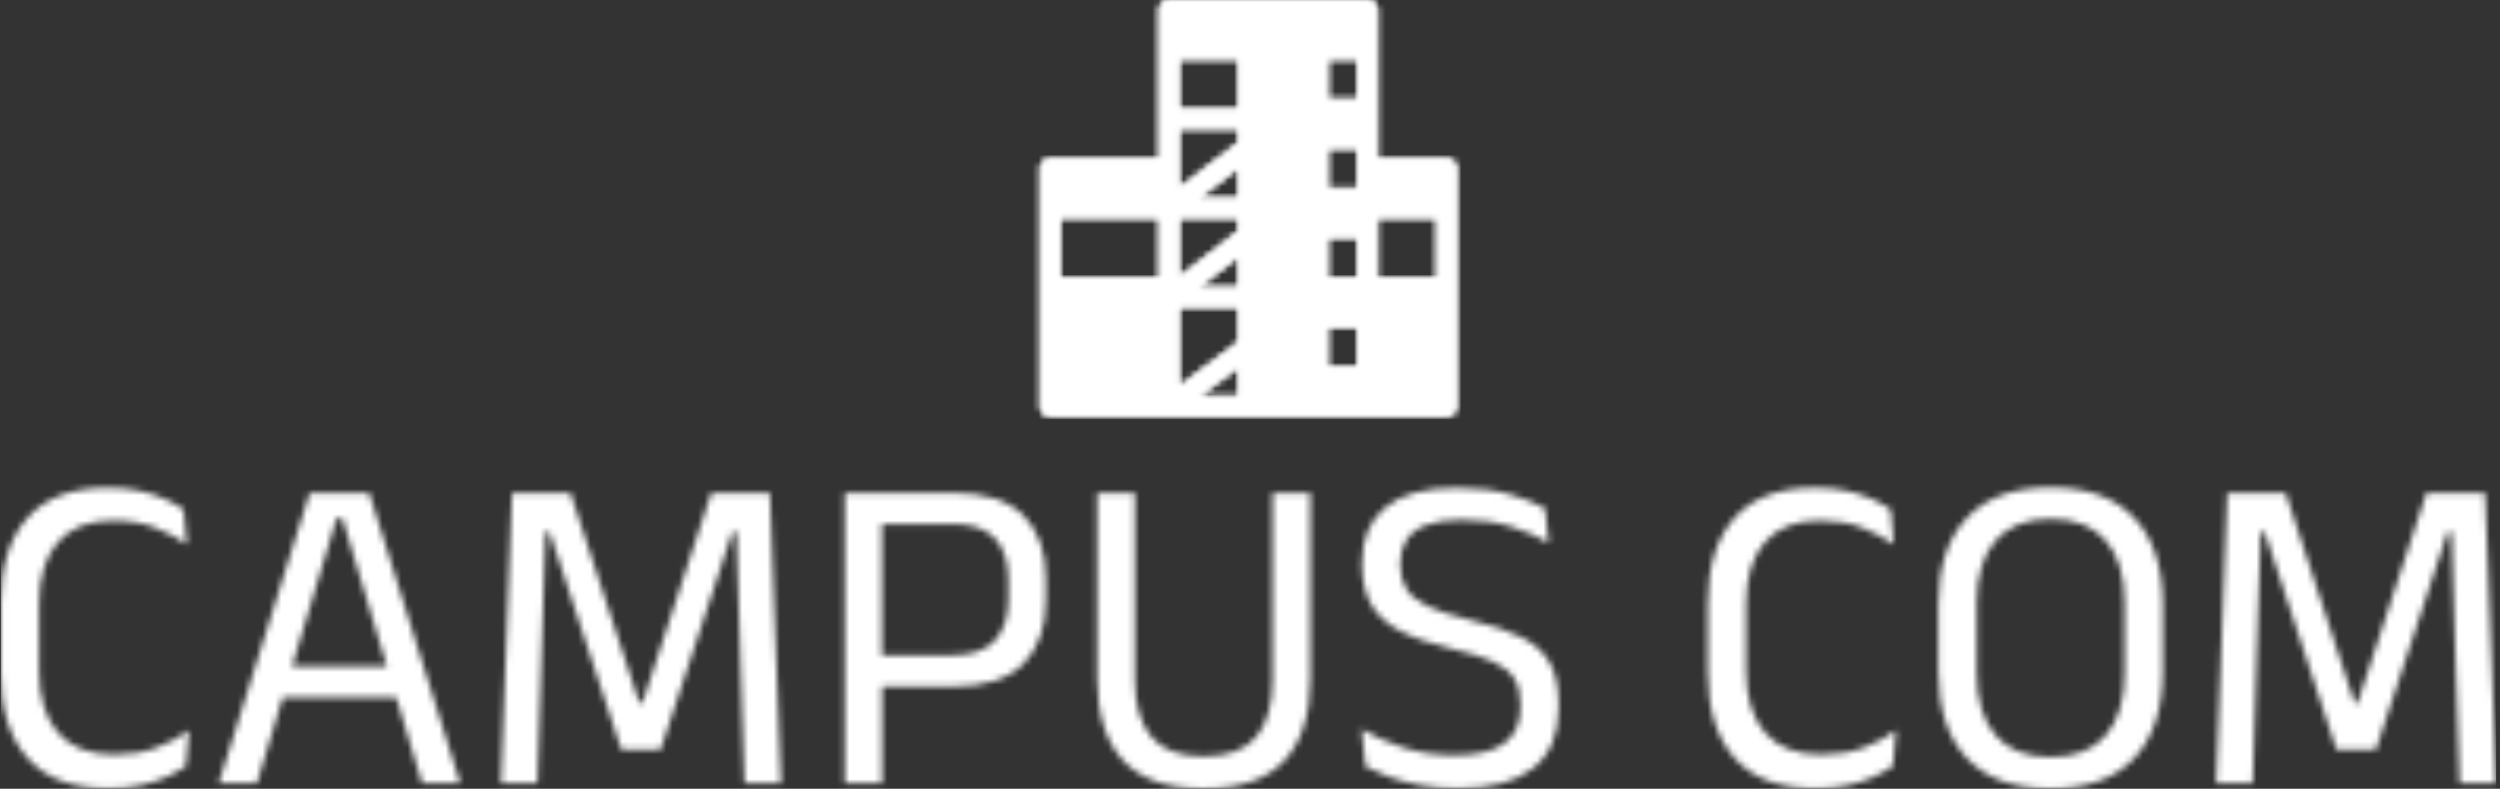 <svg xmlns="http://www.w3.org/2000/svg" version="1.1" xmlns:xlink="http://www.w3.org/1999/xlink" xmlns:svgjs="http://svgjs.dev/svgjs" width="2000" height="631" viewBox="0 0 2000 631"><rect x="0" y="0" width="2000" height="631" fill="#333333" stroke="none"/><g transform="matrix(1,0,0,1,-1.212,-0.04)"><svg viewBox="0 0 396 125" data-background-color="#000000" preserveAspectRatio="xMidYMid meet" height="631" width="2000" xmlns="http://www.w3.org/2000/svg" xmlns:xlink="http://www.w3.org/1999/xlink"><g id="tight-bounds" transform="matrix(1,0,0,1,0.24,0.008)"><svg viewBox="0 0 395.52 124.984" height="124.984" width="395.52"><g><svg viewBox="0 0 395.52 124.984" height="124.984" width="395.52"><g transform="matrix(1,0,0,1,0,77.245)"><svg viewBox="0 0 395.52 47.739" height="47.739" width="395.52"><g id="textblocktransform"><svg viewBox="0 0 395.52 47.739" height="47.739" width="395.52" id="textblock"><g><svg viewBox="0 0 395.52 47.739" height="47.739" width="395.52"><g transform="matrix(1,0,0,1,0,0)"><svg width="395.52" viewBox="2.6 -32.55 274.63 33.15" height="47.739" data-palette-color="url(#66ffde03-68a1-4091-86a3-084321a0ad9a)"></svg></g></svg></g></svg></g></svg></g><g transform="matrix(1,0,0,1,164.772,0)"><svg viewBox="0 0 65.975 65.975" height="65.975" width="65.975"><g><svg xmlns="http://www.w3.org/2000/svg" viewBox="3 3 42 42" x="0" y="0" height="65.975" width="65.975" class="icon-icon-0" data-fill-palette-color="accent" id="icon-0"></svg></g></svg></g><g></g></svg></g><defs></defs><mask id="965c5a48-8fcb-4348-bfb0-9a3b1b8293a7"><g id="SvgjsG1892"><svg viewBox="0 0 395.52 124.984" height="124.984" width="395.52"><g><svg viewBox="0 0 395.52 124.984" height="124.984" width="395.52"><g transform="matrix(1,0,0,1,0,77.245)"><svg viewBox="0 0 395.52 47.739" height="47.739" width="395.52"><g id="SvgjsG1891"><svg viewBox="0 0 395.52 47.739" height="47.739" width="395.52" id="SvgjsSvg1890"><g><svg viewBox="0 0 395.52 47.739" height="47.739" width="395.52"><g transform="matrix(1,0,0,1,0,0)"><svg width="395.52" viewBox="2.6 -32.55 274.63 33.15" height="47.739" data-palette-color="url(#66ffde03-68a1-4091-86a3-084321a0ad9a)"><path d="M14.45 0.58L14.45 0.58Q8.53 0.58 5.56-2.75 2.6-6.08 2.6-12.2L2.6-12.2 2.6-19.78Q2.6-25.9 5.55-29.21 8.5-32.52 14.4-32.52L14.4-32.52Q16.3-32.52 17.86-32.18 19.43-31.83 20.65-31.28 21.88-30.73 22.73-30.13L22.73-30.13 23.08-26.28Q21.6-27.33 19.61-28.11 17.63-28.9 14.95-28.9L14.95-28.9Q10.93-28.9 8.88-26.51 6.83-24.13 6.83-19.73L6.83-19.73 6.83-12.35Q6.83-7.98 8.9-5.56 10.98-3.15 15.1-3.15L15.1-3.15Q17.75-3.15 19.79-3.93 21.83-4.7 23.33-5.83L23.33-5.83 22.98-1.88Q22.13-1.28 20.88-0.7 19.63-0.13 18.01 0.23 16.4 0.58 14.45 0.58ZM30.8 0L26.6 0 36.6-31.95 43.15-31.95 53.17 0 48.97 0 40.2-29.15 39.57-29.15 30.8 0ZM47.15-9.43L32.6-9.43 32.6-12.88 47.15-12.88 47.15-9.43ZM61.67 0L57.65 0 58.87-31.95 65.3-31.95 72.87-8.85 73.22-8.85 80.8-31.95 87.25-31.95 88.47 0 84.45 0 84-13.48 83.57-27.63 83.12-27.63 75.22-3.68 70.9-3.68 63-27.63 62.55-27.63 62.1-13.45 61.67 0ZM107.37-10.63L98.19-10.63 98.19-14.08 107.27-14.08Q110.54-14.08 112.02-15.71 113.49-17.35 113.49-20.23L113.49-20.23 113.49-22.4Q113.49-25.33 112.03-26.93 110.57-28.53 107.32-28.53L107.32-28.53 98.17-28.53 98.17-31.95 107.39-31.95Q112.74-31.95 115.18-29.44 117.62-26.93 117.62-22.53L117.62-22.53 117.62-20.13Q117.62-15.68 115.16-13.15 112.69-10.63 107.37-10.63L107.37-10.63ZM99.59 0L95.49 0 95.49-31.95 99.57-31.95 99.57-13.05 99.59-11.2 99.59 0ZM134.99 0.6L134.99 0.6Q128.99 0.6 126.13-2.49 123.27-5.58 123.27-11.48L123.27-11.48 123.27-31.95 127.42-31.95 127.42-11.38Q127.42-7.28 129.22-5.11 131.02-2.95 134.99-2.95L134.99-2.95Q138.99-2.95 140.78-5.11 142.56-7.28 142.56-11.38L142.56-11.38 142.56-31.95 146.72-31.95 146.72-11.48Q146.72-5.58 143.87-2.49 141.02 0.6 134.99 0.6ZM162.91 0.58L162.91 0.58Q160.61 0.58 158.7 0.2 156.79-0.18 155.29-0.73 153.79-1.28 152.79-1.83L152.79-1.83 152.36-5.95Q154.29-4.8 156.9-3.94 159.51-3.08 162.59-3.08L162.59-3.08Q166.29-3.08 168.06-4.39 169.84-5.7 169.84-8.33L169.84-8.33 169.84-8.72Q169.84-10.45 169.14-11.55 168.44-12.65 166.78-13.4 165.11-14.15 162.26-14.8L162.26-14.8Q158.66-15.65 156.5-16.81 154.34-17.98 153.38-19.73 152.41-21.48 152.41-24.08L152.41-24.08 152.41-24.3Q152.41-28.23 154.99-30.36 157.56-32.5 162.79-32.5L162.79-32.5Q166.21-32.5 168.63-31.8 171.04-31.1 172.56-30.25L172.56-30.25 172.94-26.45Q171.16-27.5 168.8-28.24 166.44-28.98 163.39-28.98L163.39-28.98Q160.96-28.98 159.46-28.4 157.96-27.83 157.29-26.75 156.61-25.68 156.61-24.15L156.61-24.15 156.61-24.05Q156.61-22.5 157.28-21.4 157.94-20.3 159.6-19.5 161.26-18.7 164.34-17.95L164.34-17.95Q167.86-17.13 169.99-16.05 172.11-14.98 173.08-13.25 174.04-11.53 174.04-8.75L174.04-8.75 174.04-8.22Q174.04-3.9 171.25-1.66 168.46 0.58 162.91 0.58ZM202.31 0.58L202.31 0.58Q196.38 0.58 193.42-2.75 190.46-6.08 190.46-12.2L190.46-12.2 190.46-19.78Q190.46-25.9 193.41-29.21 196.36-32.52 202.26-32.52L202.26-32.52Q204.16-32.52 205.72-32.18 207.28-31.83 208.51-31.28 209.73-30.73 210.58-30.13L210.58-30.13 210.93-26.28Q209.46-27.33 207.47-28.11 205.48-28.9 202.81-28.9L202.81-28.9Q198.78-28.9 196.73-26.51 194.68-24.13 194.68-19.73L194.68-19.73 194.68-12.35Q194.68-7.98 196.76-5.56 198.83-3.15 202.96-3.15L202.96-3.15Q205.61-3.15 207.65-3.93 209.68-4.7 211.18-5.83L211.18-5.83 210.83-1.88Q209.98-1.28 208.73-0.7 207.48-0.13 205.87 0.23 204.26 0.58 202.31 0.58ZM228.18 0.6L228.18 0.6Q222.13 0.6 218.98-2.74 215.83-6.08 215.83-12.3L215.83-12.3 215.83-19.68Q215.83-25.88 218.98-29.21 222.13-32.55 228.18-32.55L228.18-32.55Q234.23-32.55 237.38-29.21 240.53-25.88 240.53-19.68L240.53-19.68 240.53-12.3Q240.53-6.08 237.38-2.74 234.23 0.6 228.18 0.6ZM228.18-2.88L228.18-2.88Q232.23-2.88 234.28-5.29 236.33-7.7 236.33-12.13L236.33-12.13 236.33-19.85Q236.33-24.28 234.28-26.68 232.23-29.08 228.18-29.08L228.18-29.08Q224.16-29.08 222.11-26.68 220.06-24.28 220.06-19.85L220.06-19.85 220.06-12.13Q220.06-7.7 222.11-5.29 224.16-2.88 228.18-2.88ZM250.43 0L246.4 0 247.63-31.95 254.05-31.95 261.63-8.85 261.98-8.85 269.55-31.95 276-31.95 277.23 0 273.2 0 272.75-13.48 272.33-27.63 271.88-27.63 263.98-3.68 259.65-3.68 251.75-27.63 251.3-27.63 250.85-13.45 250.43 0Z" opacity="1" transform="matrix(1,0,0,1,0,0)" fill="white" class="wordmark-text-0" id="SvgjsPath1889"></path></svg></g></svg></g></svg></g></svg></g><g transform="matrix(1,0,0,1,164.772,0)"><svg viewBox="0 0 65.975 65.975" height="65.975" width="65.975"><g><svg xmlns="http://www.w3.org/2000/svg" viewBox="3 3 42 42" x="0" y="0" height="65.975" width="65.975" class="icon-icon-0" data-fill-palette-color="accent" id="SvgjsSvg1888"><g data-name="Layer 39" fill="black"><path d="M44 19H37V4A1.003 1.003 0 0 0 36 3H16A1.003 1.003 0 0 0 15 4V19H4A1.003 1.003 0 0 0 3 20V44A1.003 1.003 0 0 0 4 45H44A1.003 1.003 0 0 0 45 44V20A1.003 1.003 0 0 0 44 19M15 31H5V25H15ZM23 43H19L23 40ZM23 37.5L17 42V34H23ZM23 32H18.93L23 28.85ZM23 26.32L17 30.96V25H23ZM23 23H18.95L23 19.9ZM23 17.39L17 21.98V16H23ZM23 14H17V9H23ZM35 40H32V36H35ZM35 31H32V27H35ZM35 22H32V18H35ZM35 13H32V9H35ZM43 31H37V25H43Z" fill="black"></path></g></svg></g></svg></g><g></g></svg></g><defs><mask></mask></defs></svg><rect width="395.52" height="124.984" fill="black" stroke="none" visibility="hidden"></rect></g></mask><linearGradient x1="0" x2="1" y1="0.5" y2="0.5" id="66ffde03-68a1-4091-86a3-084321a0ad9a"><stop stop-color="#ffa62e" offset="0"></stop><stop stop-color="#f71b3d" offset="1"></stop></linearGradient><rect width="395.52" height="124.984" fill="#ffffff" mask="url(#965c5a48-8fcb-4348-bfb0-9a3b1b8293a7)" data-fill-palette-color="primary"></rect><mask id="691b38dd-13a7-4759-8ea6-9c5056a0e5a5"><g id="SvgjsG1911"><svg viewBox="0 0 395.52 124.984" height="124.984" width="395.52"><g><svg viewBox="0 0 395.52 124.984" height="124.984" width="395.52"><g transform="matrix(1,0,0,1,0,77.245)"><svg viewBox="0 0 395.52 47.739" height="47.739" width="395.52"><g id="SvgjsG1910"><svg viewBox="0 0 395.52 47.739" height="47.739" width="395.52" id="SvgjsSvg1909"><g><svg viewBox="0 0 395.52 47.739" height="47.739" width="395.52"><g transform="matrix(1,0,0,1,0,0)"><svg width="395.52" viewBox="2.6 -32.55 274.63 33.15" height="47.739" data-palette-color="url(#66ffde03-68a1-4091-86a3-084321a0ad9a)"></svg></g></svg></g></svg></g></svg></g><g transform="matrix(1,0,0,1,164.772,0)"><svg viewBox="0 0 65.975 65.975" height="65.975" width="65.975"><g><svg xmlns="http://www.w3.org/2000/svg" viewBox="3 3 42 42" x="0" y="0" height="65.975" width="65.975" class="icon-icon-0" data-fill-palette-color="accent" id="SvgjsSvg1908"><g data-name="Layer 39" fill="white"><path d="M44 19H37V4A1.003 1.003 0 0 0 36 3H16A1.003 1.003 0 0 0 15 4V19H4A1.003 1.003 0 0 0 3 20V44A1.003 1.003 0 0 0 4 45H44A1.003 1.003 0 0 0 45 44V20A1.003 1.003 0 0 0 44 19M15 31H5V25H15ZM23 43H19L23 40ZM23 37.5L17 42V34H23ZM23 32H18.93L23 28.85ZM23 26.32L17 30.96V25H23ZM23 23H18.95L23 19.9ZM23 17.39L17 21.98V16H23ZM23 14H17V9H23ZM35 40H32V36H35ZM35 31H32V27H35ZM35 22H32V18H35ZM35 13H32V9H35ZM43 31H37V25H43Z" fill="white"></path></g></svg></g></svg></g><g></g></svg></g><defs><mask></mask></defs><mask><g id="SvgjsG1907"><svg viewBox="0 0 395.52 124.984" height="124.984" width="395.52"><g><svg viewBox="0 0 395.52 124.984" height="124.984" width="395.52"><g transform="matrix(1,0,0,1,0,77.245)"><svg viewBox="0 0 395.52 47.739" height="47.739" width="395.52"><g id="SvgjsG1906"><svg viewBox="0 0 395.52 47.739" height="47.739" width="395.52" id="SvgjsSvg1905"><g><svg viewBox="0 0 395.52 47.739" height="47.739" width="395.52"><g transform="matrix(1,0,0,1,0,0)"><svg width="395.52" viewBox="2.6 -32.55 274.63 33.15" height="47.739" data-palette-color="url(#66ffde03-68a1-4091-86a3-084321a0ad9a)"><path d="M14.45 0.58L14.45 0.58Q8.53 0.58 5.56-2.75 2.6-6.08 2.6-12.2L2.6-12.2 2.6-19.78Q2.6-25.9 5.55-29.21 8.5-32.52 14.4-32.52L14.4-32.52Q16.3-32.52 17.86-32.18 19.43-31.83 20.65-31.28 21.88-30.73 22.73-30.13L22.73-30.13 23.08-26.28Q21.6-27.33 19.61-28.11 17.63-28.9 14.95-28.9L14.95-28.9Q10.93-28.9 8.88-26.51 6.83-24.13 6.83-19.73L6.83-19.73 6.83-12.35Q6.83-7.98 8.9-5.56 10.98-3.15 15.1-3.15L15.1-3.15Q17.75-3.15 19.79-3.93 21.83-4.7 23.33-5.83L23.33-5.83 22.98-1.88Q22.13-1.28 20.88-0.7 19.63-0.13 18.01 0.23 16.4 0.58 14.45 0.58ZM30.8 0L26.6 0 36.6-31.95 43.15-31.95 53.17 0 48.97 0 40.2-29.15 39.57-29.15 30.8 0ZM47.15-9.43L32.6-9.43 32.6-12.88 47.15-12.88 47.15-9.43ZM61.67 0L57.65 0 58.87-31.95 65.3-31.95 72.87-8.85 73.22-8.85 80.8-31.95 87.25-31.95 88.47 0 84.45 0 84-13.48 83.57-27.63 83.12-27.63 75.22-3.68 70.9-3.68 63-27.63 62.55-27.63 62.1-13.45 61.67 0ZM107.37-10.63L98.19-10.63 98.19-14.08 107.27-14.08Q110.54-14.08 112.02-15.71 113.49-17.35 113.49-20.23L113.49-20.23 113.49-22.4Q113.49-25.33 112.03-26.93 110.57-28.53 107.32-28.53L107.32-28.53 98.17-28.53 98.17-31.95 107.39-31.95Q112.74-31.95 115.18-29.44 117.62-26.93 117.62-22.53L117.62-22.53 117.62-20.13Q117.62-15.68 115.16-13.15 112.69-10.63 107.37-10.63L107.37-10.63ZM99.59 0L95.49 0 95.49-31.95 99.57-31.95 99.57-13.05 99.59-11.2 99.59 0ZM134.99 0.6L134.99 0.6Q128.99 0.6 126.13-2.49 123.27-5.58 123.27-11.48L123.27-11.48 123.27-31.95 127.42-31.95 127.42-11.38Q127.42-7.28 129.22-5.11 131.02-2.95 134.99-2.95L134.99-2.95Q138.99-2.95 140.78-5.11 142.56-7.28 142.56-11.38L142.56-11.38 142.56-31.95 146.72-31.95 146.72-11.48Q146.72-5.58 143.87-2.49 141.02 0.6 134.99 0.6ZM162.91 0.58L162.91 0.58Q160.61 0.58 158.7 0.2 156.79-0.18 155.29-0.73 153.79-1.28 152.79-1.83L152.79-1.83 152.36-5.95Q154.29-4.8 156.9-3.94 159.51-3.08 162.59-3.08L162.59-3.08Q166.29-3.08 168.06-4.39 169.84-5.7 169.84-8.33L169.84-8.33 169.84-8.72Q169.84-10.45 169.14-11.55 168.44-12.65 166.78-13.4 165.11-14.15 162.26-14.8L162.26-14.8Q158.66-15.65 156.5-16.81 154.34-17.98 153.38-19.73 152.41-21.48 152.41-24.08L152.41-24.08 152.41-24.3Q152.41-28.23 154.99-30.36 157.56-32.5 162.79-32.5L162.79-32.5Q166.21-32.5 168.63-31.8 171.04-31.1 172.56-30.25L172.56-30.25 172.94-26.45Q171.16-27.5 168.8-28.24 166.44-28.98 163.39-28.98L163.39-28.98Q160.96-28.98 159.46-28.4 157.96-27.83 157.29-26.75 156.61-25.68 156.61-24.15L156.61-24.15 156.61-24.05Q156.61-22.5 157.28-21.4 157.94-20.3 159.6-19.5 161.26-18.7 164.34-17.95L164.34-17.95Q167.86-17.13 169.99-16.05 172.11-14.98 173.08-13.25 174.04-11.53 174.04-8.75L174.04-8.75 174.04-8.22Q174.04-3.9 171.25-1.66 168.46 0.58 162.91 0.58ZM202.31 0.58L202.31 0.58Q196.38 0.58 193.42-2.75 190.46-6.08 190.46-12.2L190.46-12.2 190.46-19.78Q190.46-25.9 193.41-29.21 196.36-32.52 202.26-32.52L202.26-32.52Q204.16-32.52 205.72-32.18 207.28-31.83 208.51-31.28 209.73-30.73 210.58-30.13L210.58-30.13 210.93-26.28Q209.46-27.33 207.47-28.11 205.48-28.9 202.81-28.9L202.81-28.9Q198.78-28.9 196.73-26.51 194.68-24.13 194.68-19.73L194.68-19.73 194.68-12.35Q194.68-7.98 196.76-5.56 198.83-3.15 202.96-3.15L202.96-3.15Q205.61-3.15 207.65-3.93 209.68-4.7 211.18-5.83L211.18-5.83 210.83-1.88Q209.98-1.28 208.73-0.7 207.48-0.13 205.87 0.23 204.26 0.58 202.31 0.58ZM228.18 0.6L228.18 0.6Q222.13 0.6 218.98-2.74 215.83-6.08 215.83-12.3L215.83-12.3 215.83-19.68Q215.83-25.88 218.98-29.21 222.13-32.55 228.18-32.55L228.18-32.55Q234.23-32.55 237.38-29.21 240.53-25.88 240.53-19.68L240.53-19.68 240.53-12.3Q240.53-6.08 237.38-2.74 234.23 0.6 228.18 0.6ZM228.18-2.88L228.18-2.88Q232.23-2.88 234.28-5.29 236.33-7.7 236.33-12.13L236.33-12.13 236.33-19.85Q236.33-24.28 234.28-26.68 232.23-29.08 228.18-29.08L228.18-29.08Q224.16-29.08 222.11-26.68 220.06-24.28 220.06-19.85L220.06-19.85 220.06-12.13Q220.06-7.7 222.11-5.29 224.16-2.88 228.18-2.88ZM250.43 0L246.4 0 247.63-31.95 254.05-31.95 261.63-8.85 261.98-8.85 269.55-31.95 276-31.95 277.23 0 273.2 0 272.75-13.48 272.33-27.63 271.88-27.63 263.98-3.68 259.65-3.68 251.75-27.63 251.3-27.63 250.85-13.45 250.43 0Z" opacity="1" transform="matrix(1,0,0,1,0,0)" fill="black" class="wordmark-text-0" id="SvgjsPath1904"></path></svg></g></svg></g></svg></g></svg></g><g transform="matrix(1,0,0,1,164.772,0)"><svg viewBox="0 0 65.975 65.975" height="65.975" width="65.975"><g><svg xmlns="http://www.w3.org/2000/svg" viewBox="3 3 42 42" x="0" y="0" height="65.975" width="65.975" class="icon-icon-0" data-fill-palette-color="accent" id="SvgjsSvg1903"><g data-name="Layer 39" fill="black"><path d="M44 19H37V4A1.003 1.003 0 0 0 36 3H16A1.003 1.003 0 0 0 15 4V19H4A1.003 1.003 0 0 0 3 20V44A1.003 1.003 0 0 0 4 45H44A1.003 1.003 0 0 0 45 44V20A1.003 1.003 0 0 0 44 19M15 31H5V25H15ZM23 43H19L23 40ZM23 37.5L17 42V34H23ZM23 32H18.93L23 28.85ZM23 26.32L17 30.96V25H23ZM23 23H18.95L23 19.9ZM23 17.39L17 21.98V16H23ZM23 14H17V9H23ZM35 40H32V36H35ZM35 31H32V27H35ZM35 22H32V18H35ZM35 13H32V9H35ZM43 31H37V25H43Z" fill="black"></path></g></svg></g></svg></g><g></g></svg></g><defs><mask></mask></defs></svg><rect width="395.52" height="124.984" fill="black" stroke="none" visibility="hidden"></rect></g></mask></svg><rect width="395.52" height="124.984" fill="black" stroke="none" visibility="hidden"></rect></g></mask><linearGradient x1="0" x2="1" y1="0.5" y2="0.5" id="5e374bf2-1700-4a08-8088-be5819c6fe04"><stop stop-color="#ffa62e" offset="0"></stop><stop stop-color="#f71b3d" offset="1"></stop></linearGradient><rect width="395.52" height="124.984" fill="#ffffff" mask="url(#691b38dd-13a7-4759-8ea6-9c5056a0e5a5)" data-fill-palette-color="accent"></rect></svg><rect width="395.52" height="124.984" fill="none" stroke="none" visibility="hidden"></rect></g></svg></g></svg>
